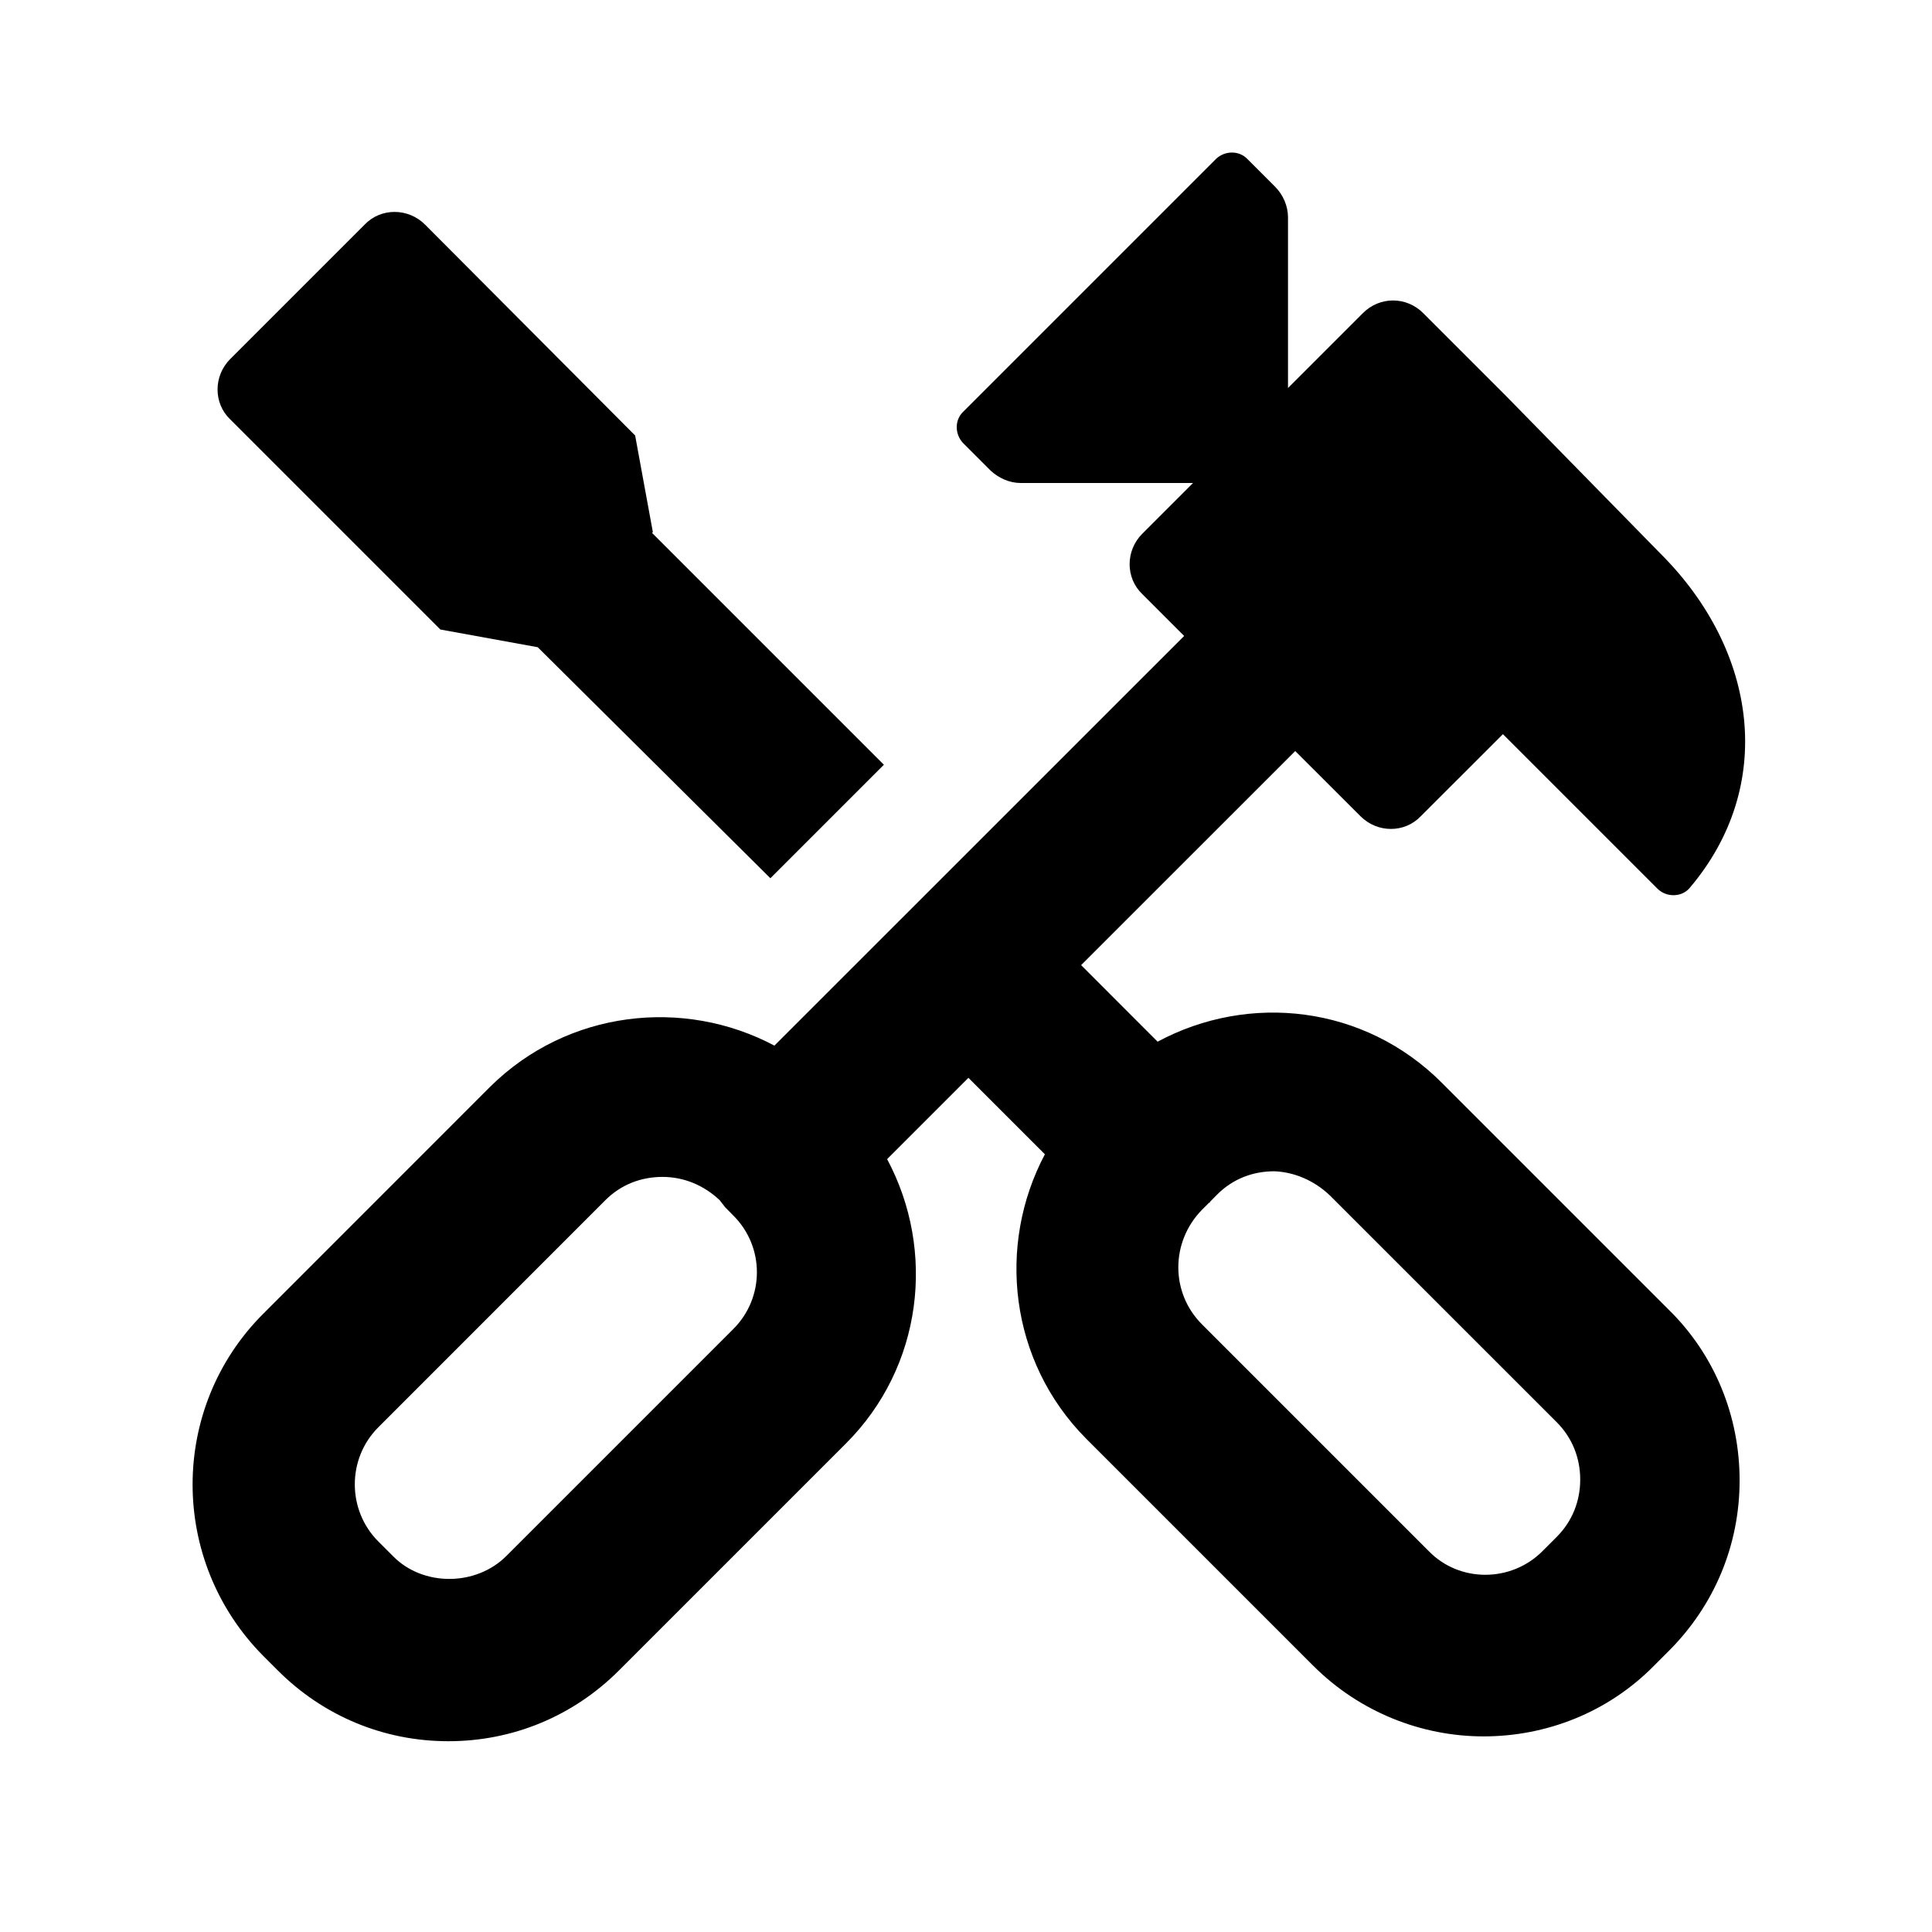 <svg width="24" height="24" viewBox="0 0 24 24" xmlns="http://www.w3.org/2000/svg">
<path d="M6.68 8.04L9.57 10.91L10.98 9.5L8.1 6.62L8.11 6.61L7.89 5.41L5.28 2.79C5.07 2.58 4.73 2.58 4.53 2.79L2.86 4.46C2.65 4.67 2.65 5.01 2.86 5.21L5.47 7.82L6.68 8.04Z"/>
<path d="M16.93 3.89L16 4.82V2.7C16 2.56 15.94 2.42 15.84 2.32L15.49 1.97C15.39 1.87 15.22 1.87 15.11 1.97L11.96 5.12C11.86 5.22 11.86 5.39 11.96 5.5L12.31 5.85C12.41 5.94 12.54 6 12.68 6H14.82L14.19 6.63C13.98 6.84 13.98 7.18 14.19 7.38L14.71 7.9L9.62 12.989C8.49 12.389 7.05 12.55 6.09 13.499L3.27 16.32C2.1 17.489 2.1 19.39 3.27 20.57L3.45 20.75C4.02 21.32 4.77 21.63 5.57 21.63C6.37 21.63 7.12 21.32 7.69 20.75L10.51 17.93C11.46 16.98 11.63 15.54 11.02 14.399L12.03 13.389L12.98 14.339C12.38 15.47 12.54 16.91 13.49 17.869L16.31 20.689C16.89 21.27 17.66 21.57 18.43 21.57C19.2 21.57 19.97 21.279 20.55 20.689L20.73 20.509C21.3 19.939 21.61 19.189 21.61 18.39C21.61 17.59 21.3 16.829 20.73 16.27L17.91 13.45C16.95 12.489 15.52 12.329 14.38 12.94L13.43 11.989L16.09 9.33L16.9 10.139C17.11 10.35 17.45 10.35 17.65 10.139L18.67 9.12L20.59 11.04C20.7 11.149 20.89 11.149 20.99 11.03C22.06 9.77 21.84 8.09 20.63 6.88L18.69 4.9L17.68 3.89C17.47 3.68 17.14 3.68 16.93 3.89ZM9.01 14.999C9.01 15.009 9.01 15.009 9.01 14.999C9.02 15.009 9.02 15.009 9.02 15.009L9.11 15.1C9.5 15.489 9.5 16.119 9.11 16.509L6.29 19.329C5.91 19.709 5.25 19.709 4.88 19.329L4.7 19.149C4.31 18.759 4.31 18.119 4.7 17.73L7.52 14.909C7.72 14.71 7.97 14.62 8.23 14.62C8.49 14.62 8.74 14.72 8.94 14.909L9.01 14.999ZM16.52 14.85L19.34 17.669C19.53 17.86 19.63 18.11 19.63 18.38C19.63 18.649 19.53 18.899 19.34 19.09L19.16 19.27C18.77 19.66 18.13 19.66 17.75 19.27L14.93 16.45C14.54 16.059 14.54 15.43 14.93 15.03L15.02 14.94C15.02 14.94 15.02 14.94 15.03 14.94C15.03 14.94 15.03 14.94 15.03 14.93L15.12 14.839C15.32 14.639 15.57 14.55 15.83 14.55C16.07 14.559 16.32 14.659 16.52 14.85Z"/>
</svg>